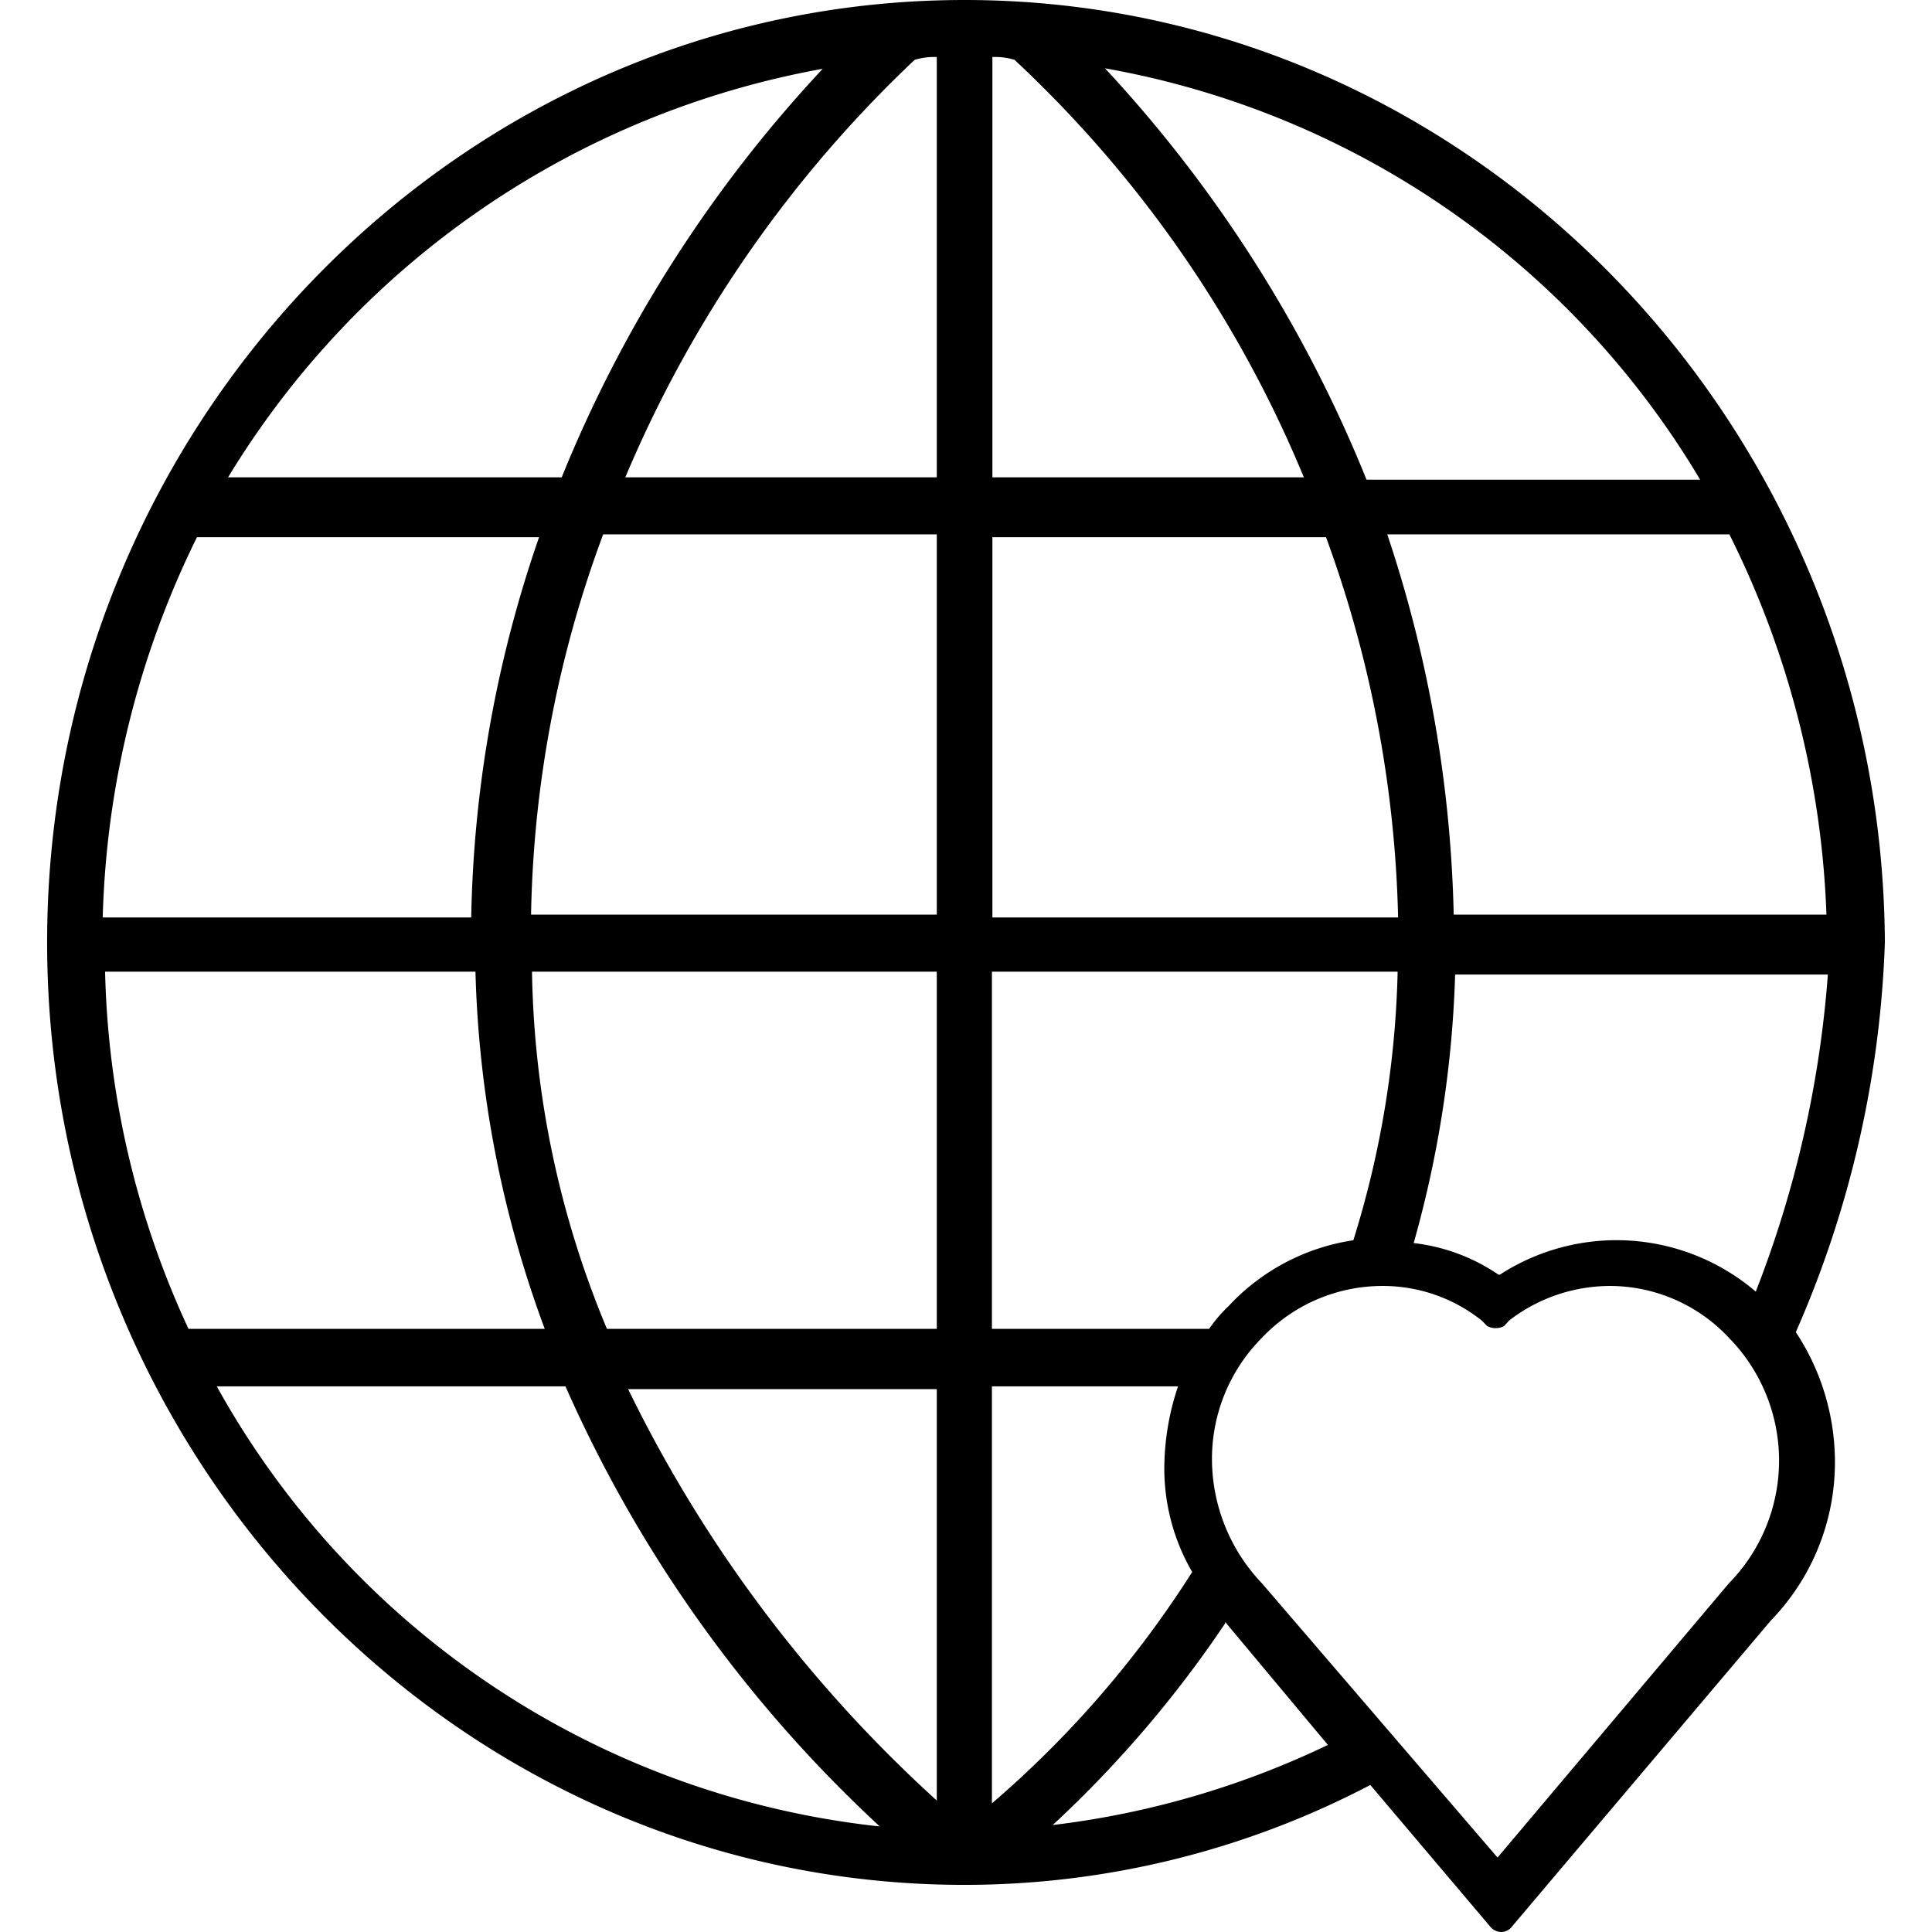 <svg xmlns="http://www.w3.org/2000/svg" viewBox="0 0 39 41" width="40px"
          height="40px" >
  <path d="M0,20c0,11,8.73,20,19.47,20a18.56,18.56,0,0,0,8.61-2.12l2.54,3a.31.31,0,0,0,.24.12.29.29,0,0,0,.23-.12l5.49-6.49A4.82,4.82,0,0,0,37.94,31a5,5,0,0,0-.83-2.73A22.4,22.4,0,0,0,39,20C38.94,9,30.21,0,19.47,0S0,9,0,20Zm28-9.82a28.43,28.43,0,0,0-5.55-8.73,18.43,18.43,0,0,1,12.63,8.73ZM30.8,27.05A4,4,0,0,0,29,26.38a23.46,23.46,0,0,0,.88-5.7h7.91a23.17,23.17,0,0,1-1.53,6.73,4.55,4.55,0,0,0-5.43-.36ZM9.09,20.62a23.48,23.48,0,0,0,1.47,7.58H3a19,19,0,0,1-1.77-7.58Zm1.35-9.22A26,26,0,0,0,9,19.47H1.18a19.39,19.39,0,0,1,2-8.07ZM18.88,1.21v8.92H12.27a26.11,26.11,0,0,1,6.14-8.86A1.44,1.44,0,0,1,18.88,1.21Zm7.79,8.92H20.06V1.21a1.41,1.41,0,0,1,.47.06h0A25.35,25.35,0,0,1,26.67,10.13Zm2,9.34H20.06V11.4h7.08A25.08,25.08,0,0,1,28.67,19.47Zm-9.79-.06H10.27a24.34,24.34,0,0,1,1.53-8.07h7.08v8.07Zm0,1.21V28.2h-7a20.42,20.42,0,0,1-1.59-7.58Zm0,17.59a28.85,28.85,0,0,1-6.55-8.73h6.55v8.73ZM24,29.42a5.49,5.49,0,0,0-.29,1.63,4.37,4.37,0,0,0,.59,2.31,22,22,0,0,1-4.25,4.91V29.42Zm.65-1.22h-4.6V20.62h8.61a20.6,20.6,0,0,1-.94,5.7,4.53,4.53,0,0,0-2.65,1.4A3,3,0,0,0,24.66,28.2Zm3.78-16.86H35.7a19.58,19.58,0,0,1,2.06,8.07H29.85A27.28,27.28,0,0,0,28.44,11.34ZM10.92,10.13H3.84A18.63,18.63,0,0,1,16.46,1.46,28.17,28.17,0,0,0,10.92,10.13ZM11,29.42a28.3,28.3,0,0,0,6.67,9.34A18.33,18.33,0,0,1,3.6,29.42Zm14,5,2.18,2.61a18.59,18.59,0,0,1-5.84,1.7A24.31,24.31,0,0,0,25,34.45Zm5.78,5-5-5.82a3.83,3.83,0,0,1-1.06-2.61,3.64,3.64,0,0,1,1.06-2.6,3.53,3.53,0,0,1,2.54-1.1,3.37,3.37,0,0,1,2.12.73l.12.12a.38.38,0,0,0,.36,0l.11-.12a3.52,3.52,0,0,1,2.13-.73,3.46,3.46,0,0,1,2.53,1.1,3.72,3.72,0,0,1,0,5.21Z"></path>
</svg>